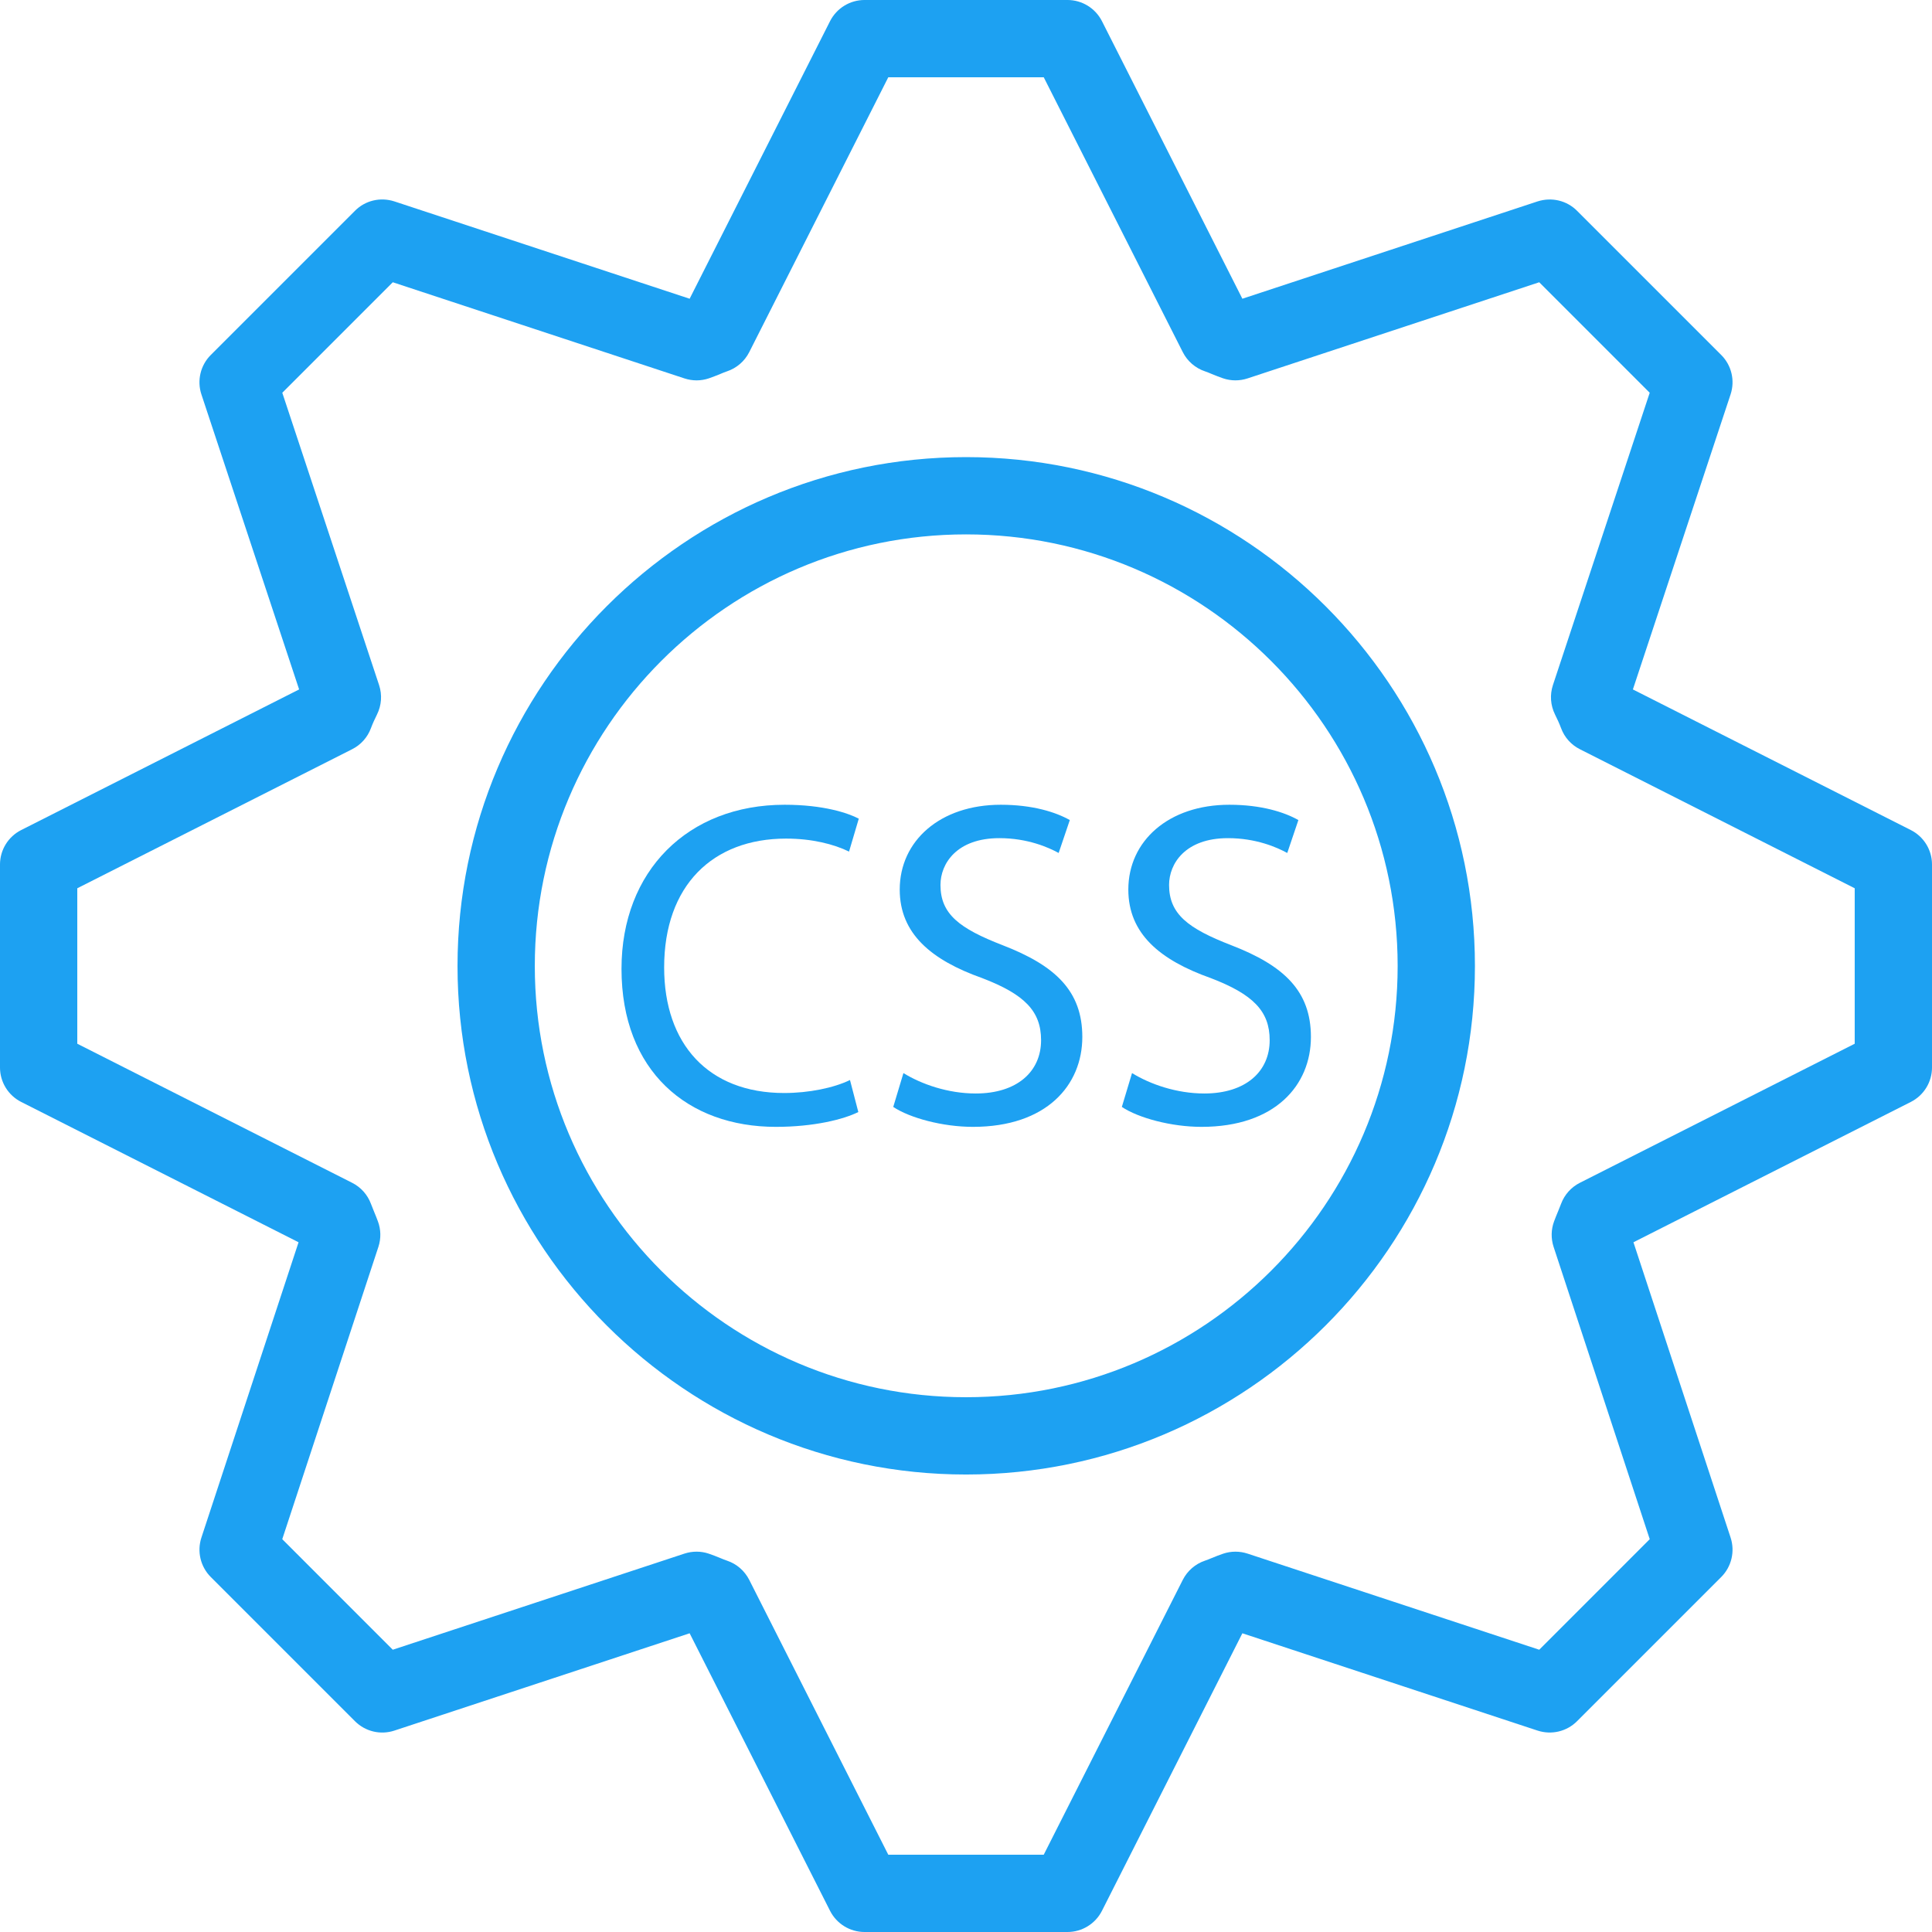 <svg height="457.143pt" viewBox="0 0 457.143 457.143" width="457.143pt" xmlns="http://www.w3.org/2000/svg">
    <path fill="#1da1f2" d="m452.125 196.402-65.758-33.27 23.113-69.801c1.09-3.281.234-6.898-2.211-9.34l-34.117-34.117c-2.438-2.441-6.008-3.281-9.332-2.219l-69.855 23.031-33.223-65.676c-1.562-3.074-4.715-5.012-8.16-5.012h-48.02c-3.445 0-6.598 1.938-8.16 5.012l-33.223 65.676-69.859-23.031c-3.32-1.074-6.891-.227-9.328 2.219l-34.117 34.117c-2.445 2.441-3.305 6.059-2.215 9.34l23.117 69.801-65.758 33.27c-3.082 1.555-5.02 4.711-5.02 8.156v48.027c0 3.445 1.938 6.602 5.02 8.156l65.625 33.199-22.992 69.891c-1.07 3.273-.215 6.883 2.223 9.32l34.117 34.117c2.445 2.441 6.035 3.305 9.328 2.219l69.859-23.027 33.223 65.668c1.562 3.078 4.715 5.016 8.16 5.016h48.02c3.445 0 6.598-1.938 8.16-5.016l33.223-65.668 69.855 23.027c3.305 1.074 6.895.219 9.332-2.219l34.117-34.117c2.438-2.438 3.293-6.047 2.223-9.32l-22.992-69.891 65.625-33.199c3.082-1.555 5.02-4.711 5.02-8.156v-48.027c0-3.445-1.938-6.602-5.02-8.156zm-13.27 50.562-65.035 32.906c-2.051 1.035-3.641 2.812-4.445 4.973l-.695 1.746c-.34.816-.672 1.633-.957 2.402-.723 1.938-.758 4.066-.117 6.031l22.75 69.176-26.148 26.156-69.012-22.742c-1.883-.613-3.883-.613-5.75.008-.953.316-1.863.684-2.766 1.055-.512.207-1.02.426-1.562.605-2.277.762-4.16 2.398-5.25 4.539l-32.902 65.035h-36.785l-32.902-65.035c-1.09-2.141-2.973-3.777-5.25-4.539-.547-.18-1.055-.398-1.562-.605-.902-.371-1.812-.738-2.77-1.055-1.863-.625-3.863-.625-5.75-.008l-69.008 22.742-26.152-26.156 22.75-69.176c.645-1.965.609-4.094-.117-6.031-.285-.77-.613-1.586-.953-2.402l-.695-1.746c-.805-2.16-2.395-3.938-4.449-4.973l-65.035-32.906v-36.785l65.035-32.902c2.062-1.039 3.652-2.816 4.449-4.984.383-1.035.918-2.199 1.438-3.238 1.07-2.16 1.25-4.656.488-6.953l-22.902-69.168 26.145-26.148 69.008 22.75c1.895.625 3.902.621 5.777-.012.93-.316 1.82-.676 2.707-1.035.508-.215 1.027-.434 1.57-.617 2.285-.758 4.188-2.395 5.277-4.547l32.902-65.039h36.785l32.902 65.039c1.09 2.152 2.988 3.789 5.277 4.547.543.184 1.062.402 1.57.617.883.359 1.777.719 2.703 1.035 1.875.629 3.887.633 5.777.012l69.012-22.75 26.141 26.148-22.902 69.168c-.758 2.297-.578 4.793.492 6.953.52 1.039 1.055 2.203 1.438 3.238.793 2.168 2.383 3.945 4.445 4.984l65.035 32.902zm0 0"/>
    <path fill="#1da1f2" d="m228.582 108.16c-66.352 0-120.324 54.02-120.324 120.41 0 66.344 53.973 120.324 120.324 120.324 66.391 0 120.41-53.98 120.41-120.324 0-66.391-54.02-120.41-120.41-120.41zm0 222.445c-56.262 0-102.039-45.77-102.039-102.035 0-56.312 45.777-102.125 102.039-102.125 56.312 0 102.125 45.812 102.125 102.125 0 56.266-45.812 102.035-102.125 102.035zm0 0"/>
    <path fill="#1da1f2" d="m185.988 198.426c6.145 0 11.293 1.312 14.91 3.074l2.305-7.789c-2.52-1.32-8.332-3.293-17.547-3.293-22.918 0-38.598 15.688-38.598 38.82 0 24.234 15.68 37.395 36.52 37.395 8.992 0 16.008-1.758 19.516-3.508l-1.973-7.574c-3.84 1.867-9.758 3.074-15.57 3.074-17.98 0-28.402-11.625-28.402-29.715 0-19.41 11.52-30.484 28.84-30.484zm0 0"/>
    <path fill="#1da1f2" d="m237.23 223.648c-10.199-3.953-14.699-7.348-14.699-14.258 0-5.043 3.84-11.07 13.93-11.07 6.688 0 11.625 2.188 14.035 3.508l2.637-7.785c-3.289-1.867-8.777-3.625-16.34-3.625-14.367 0-23.902 8.555-23.902 20.07 0 10.422 7.453 16.672 19.516 20.949 9.977 3.828 13.93 7.785 13.93 14.688 0 7.453-5.703 12.613-15.465 12.613-6.578 0-12.828-2.195-17.105-4.828l-2.41 8.008c3.945 2.625 11.73 4.715 18.855 4.715 17.438 0 25.883-9.875 25.883-21.277 0-10.855-6.363-16.883-18.863-21.707zm0 0"/>
    <path fill="#1da1f2" d="m290.551 198.32c6.688 0 11.625 2.188 14.035 3.508l2.633-7.785c-3.285-1.867-8.773-3.625-16.336-3.625-14.367 0-23.902 8.555-23.902 20.07 0 10.422 7.453 16.672 19.516 20.949 9.973 3.828 13.93 7.785 13.93 14.688 0 7.453-5.707 12.613-15.465 12.613-6.578 0-12.828-2.195-17.105-4.828l-2.41 8.008c3.945 2.625 11.73 4.715 18.855 4.715 17.438 0 25.883-9.875 25.883-21.277 0-10.855-6.363-16.883-18.863-21.707-10.199-3.953-14.699-7.348-14.699-14.258 0-5.043 3.84-11.07 13.93-11.07zm0 0"/>
</svg>